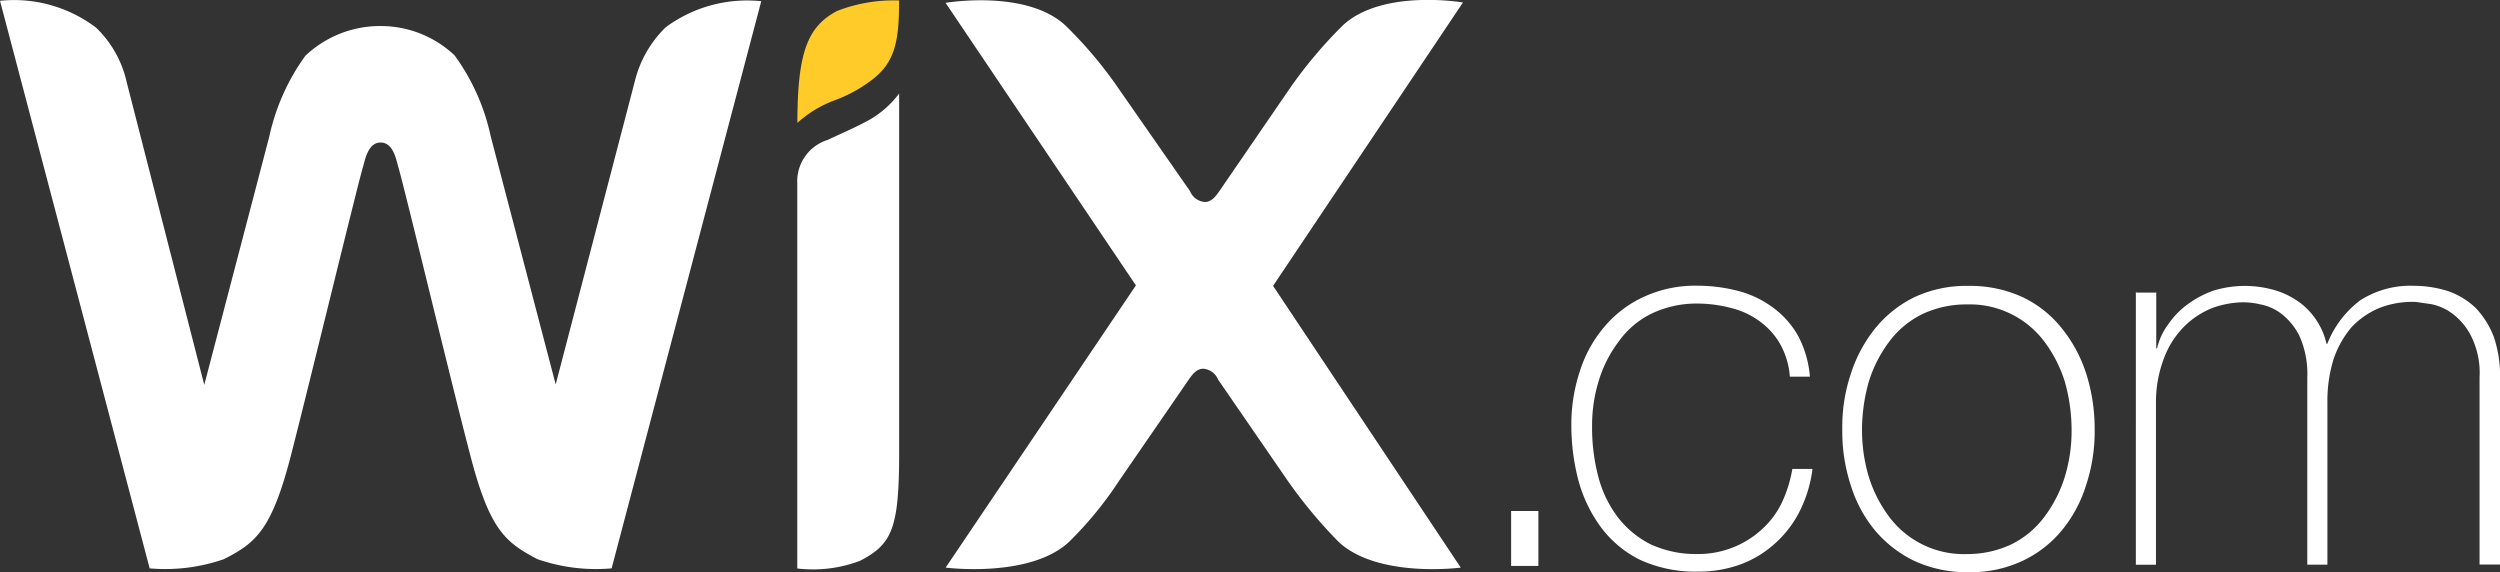 <svg id="_1" data-name="1" xmlns="http://www.w3.org/2000/svg" viewBox="0 0 69.238 15.848">
  <rect x="0" y="0" width="69.238" height="15.848" fill="#333333" stroke="none"/>
  <defs>
    <style>
      .cls-1 {
        fill: #fff;
      }

      .cls-1, .cls-2 {
        fill-rule: evenodd;
      }

      .cls-2 {
        fill: #ffcb29;
      }
    </style>
  </defs>
  <title>wix_whr</title>
  <path class="cls-1" d="M127.561,21.786V20.265h.755v1.521Zm7.72-5.236a2.167,2.167,0,0,0-.255-.883,1.96,1.96,0,0,0-.557-.638,2.235,2.235,0,0,0-.8-.383,3.713,3.713,0,0,0-.964-.127,2.889,2.889,0,0,0-1.254.278,2.428,2.428,0,0,0-.905.766,3.457,3.457,0,0,0-.557,1.091,4.178,4.178,0,0,0-.186,1.266,5.353,5.353,0,0,0,.174,1.4,3.183,3.183,0,0,0,.546,1.126,2.66,2.66,0,0,0,.906.743,2.99,2.99,0,0,0,1.277.267,2.6,2.6,0,0,0,.975-.174,2.558,2.558,0,0,0,.8-.488,2.39,2.39,0,0,0,.569-.743,3.645,3.645,0,0,0,.3-.952h.557a3.585,3.585,0,0,1-.372,1.207,3.016,3.016,0,0,1-.708.894,2.9,2.9,0,0,1-.952.557,3.4,3.4,0,0,1-1.149.186,3.664,3.664,0,0,1-1.591-.325,3.018,3.018,0,0,1-1.079-.894,3.914,3.914,0,0,1-.627-1.289,6.007,6.007,0,0,1-.2-1.521,4.666,4.666,0,0,1,.232-1.509,3.524,3.524,0,0,1,.673-1.231,3.118,3.118,0,0,1,1.091-.836,3.387,3.387,0,0,1,1.5-.313,4.5,4.5,0,0,1,1.149.151,2.8,2.8,0,0,1,.952.464,2.452,2.452,0,0,1,.685.778,2.913,2.913,0,0,1,.325,1.126h-.557ZM136.733,18a4.594,4.594,0,0,1,.232-1.521,3.907,3.907,0,0,1,.673-1.265,3.211,3.211,0,0,1,1.091-.871,3.387,3.387,0,0,1,1.5-.313,3.457,3.457,0,0,1,1.5.313,3.075,3.075,0,0,1,1.091.871,3.892,3.892,0,0,1,.674,1.265A5.026,5.026,0,0,1,143.722,18a4.712,4.712,0,0,1-.232,1.532,3.682,3.682,0,0,1-.674,1.265,3.145,3.145,0,0,1-1.091.848,3.385,3.385,0,0,1-1.5.314,3.457,3.457,0,0,1-1.5-.314,3.292,3.292,0,0,1-1.091-.848,3.662,3.662,0,0,1-.673-1.265A4.761,4.761,0,0,1,136.733,18Zm.546,0a4.54,4.54,0,0,0,.186,1.312,3.655,3.655,0,0,0,.557,1.1,2.579,2.579,0,0,0,2.159,1.045,2.851,2.851,0,0,0,1.254-.279,2.541,2.541,0,0,0,.905-.766,3.653,3.653,0,0,0,.557-1.1A4.366,4.366,0,0,0,143.083,18a4.9,4.9,0,0,0-.186-1.312,3.652,3.652,0,0,0-.557-1.1,2.58,2.58,0,0,0-2.159-1.045,2.85,2.85,0,0,0-1.254.279,2.542,2.542,0,0,0-.905.766,3.654,3.654,0,0,0-.557,1.1A4.966,4.966,0,0,0,137.278,18Zm7.592-3.784h.557v1.544h.023a1.775,1.775,0,0,1,.314-.673,2.251,2.251,0,0,1,.546-.557,2.73,2.73,0,0,1,.708-.371,2.974,2.974,0,0,1,1.765.012,2.263,2.263,0,0,1,.685.371,2,2,0,0,1,.441.511,1.908,1.908,0,0,1,.232.581h.023a2.774,2.774,0,0,1,.905-1.2,2.567,2.567,0,0,1,1.5-.406,3.085,3.085,0,0,1,.952.151,2.107,2.107,0,0,1,.755.464,2.412,2.412,0,0,1,.5.8,3.421,3.421,0,0,1,.174,1.149v5.155h-.569V16.562a2.273,2.273,0,0,0-.232-1.138,1.773,1.773,0,0,0-.522-.627,1.449,1.449,0,0,0-.615-.267c-.2-.023-.36-.058-.464-.058a2.525,2.525,0,0,0-.952.174,2.262,2.262,0,0,0-.755.522,2.7,2.7,0,0,0-.5.882,3.862,3.862,0,0,0-.174,1.2v4.5h-.557V16.562a2.566,2.566,0,0,0-.209-1.126,1.756,1.756,0,0,0-.5-.627,1.365,1.365,0,0,0-.592-.267,2.115,2.115,0,0,0-.487-.058,2.634,2.634,0,0,0-.824.151,2.342,2.342,0,0,0-.778.5,2.469,2.469,0,0,0-.569.871,3.4,3.4,0,0,0-.232,1.254v4.493h-.557V14.194h.012Z" transform="translate(-85.71 -6.112)"/>
  <path class="cls-2" d="M108.894,6.415c-.813.429-1.1,1.138-1.1,3.1A3.155,3.155,0,0,1,108.8,8.9a3.955,3.955,0,0,0,1.033-.557c.685-.5.778-1.138.778-2.217a4.287,4.287,0,0,0-1.718.29Z" transform="translate(-85.71 -6.112)"/>
  <path class="cls-1" d="M104.134,6.88a3.137,3.137,0,0,0-.847,1.5L101.1,16.759,99.3,9.886a5.89,5.89,0,0,0-1-2.24,2.976,2.976,0,0,0-2.055-.813,3.01,3.01,0,0,0-2.078.824,5.972,5.972,0,0,0-1,2.241l-1.8,6.873L89.216,8.377a2.981,2.981,0,0,0-.847-1.5,3.758,3.758,0,0,0-2.659-.743l4.145,15.719a4.938,4.938,0,0,0,2.055-.255c.894-.453,1.335-.813,1.88-2.96.488-1.9,1.846-7.5,1.974-7.906.058-.2.139-.673.487-.673s.43.464.488.673c.128.395,1.474,6,1.974,7.906.546,2.136.975,2.485,1.881,2.96a4.938,4.938,0,0,0,2.055.255l4.144-15.707a3.787,3.787,0,0,0-2.659.731ZM110.612,8.7a2.667,2.667,0,0,1-.847.743c-.383.209-.743.36-1.138.546a1.2,1.2,0,0,0-.836,1.207V21.856a3.678,3.678,0,0,0,1.73-.209c.882-.453,1.079-.883,1.091-2.844V8.7Zm10.356,5.329,5.259-7.848s-2.218-.383-3.32.627a12.417,12.417,0,0,0-1.5,1.788l-1.927,2.81c-.1.139-.209.3-.406.3a.484.484,0,0,1-.406-.3l-1.95-2.8a11.621,11.621,0,0,0-1.5-1.788c-1.091-1.01-3.32-.627-3.32-.627l5.271,7.825L111.9,21.832s2.322.3,3.413-.708a10.182,10.182,0,0,0,1.393-1.7l1.927-2.8c.1-.139.209-.3.406-.3a.485.485,0,0,1,.406.3l1.927,2.8a13.225,13.225,0,0,0,1.416,1.7c1.091,1.01,3.378.708,3.378.708Z" transform="translate(-85.71 -6.112)"/>
</svg>
